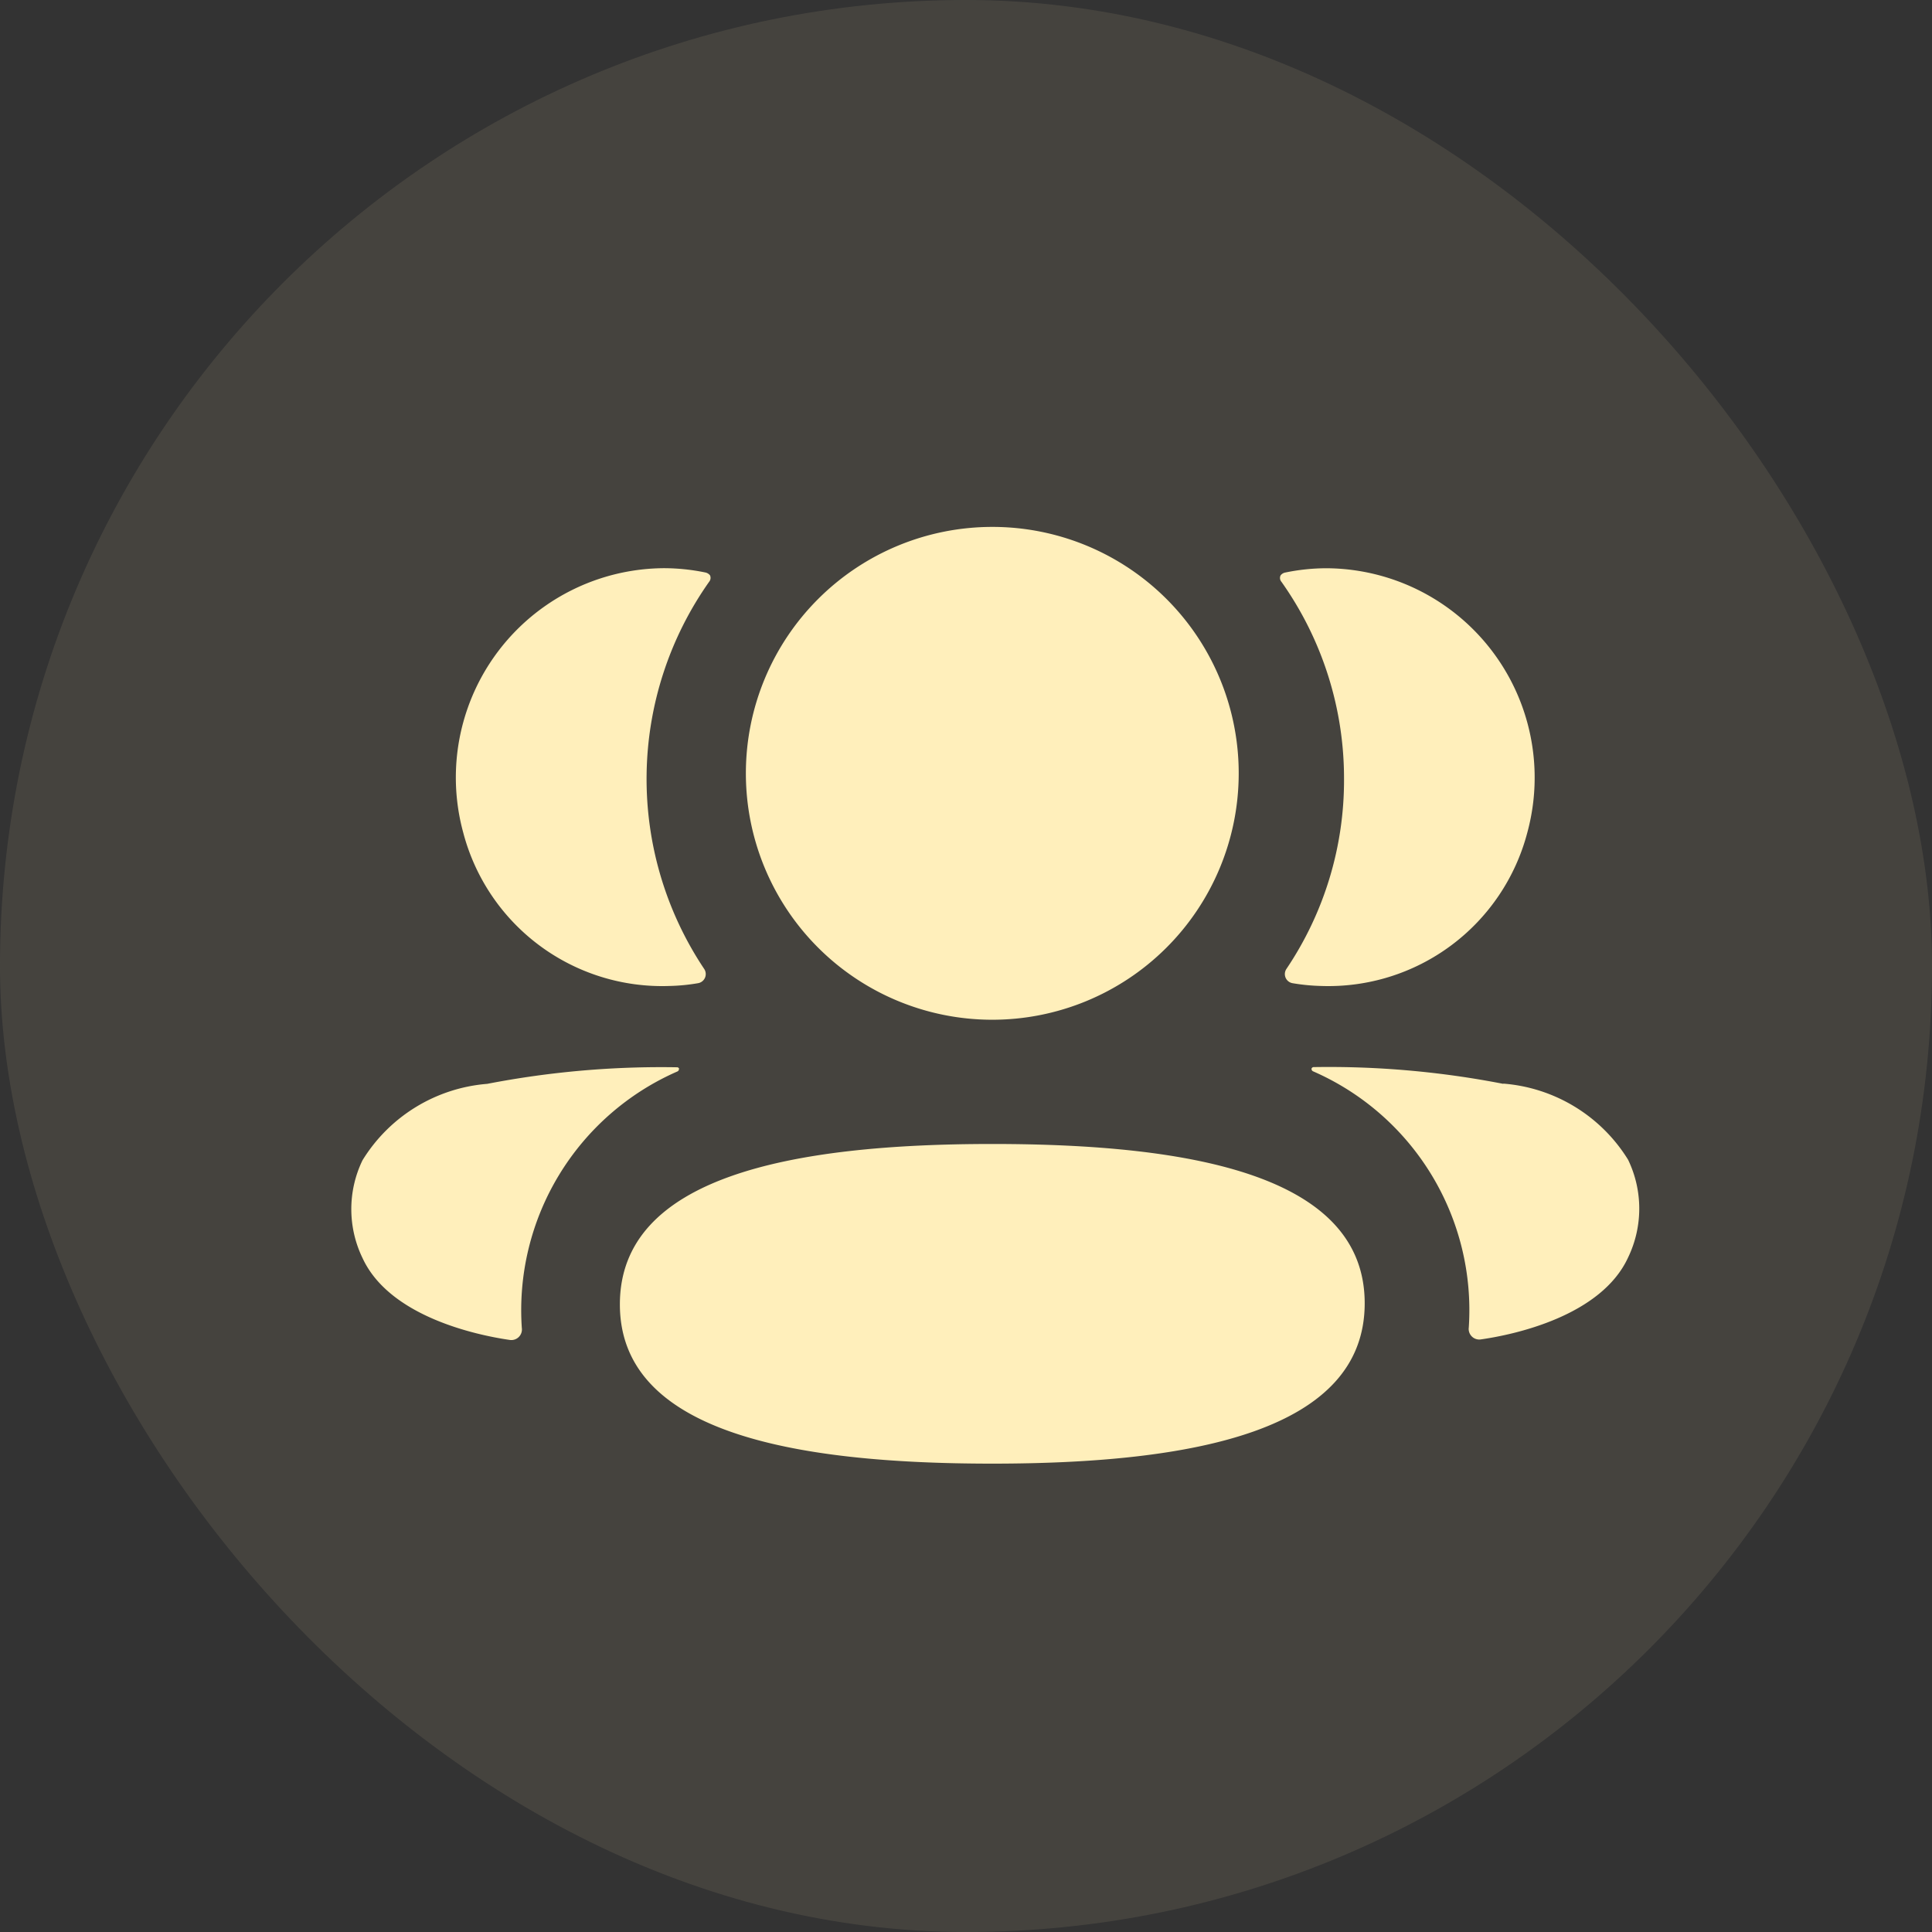 <svg xmlns="http://www.w3.org/2000/svg" width="33" height="33" viewBox="0 0 33 33">
  <rect x="0" y="0" width="33" height="33" fill="#333333" stroke="none"/>
  <g id="peopple_coming" data-name="peopple coming" transform="translate(-20 -406)">
    <rect id="Rectangle_78" data-name="Rectangle 78" width="33" height="33" rx="16.5" transform="translate(20 406)" fill="rgba(255,239,187,0.09)"/>
    <path id="Path_58092" data-name="Path 58092" d="M16.158,8.233A4.209,4.209,0,1,1,11.949,4,4.207,4.207,0,0,1,16.158,8.233ZM11.949,20c-3.431,0-6.361-.544-6.361-2.72S8.5,14.54,11.949,14.54c3.431,0,6.361.544,6.361,2.721S15.4,20,11.949,20ZM17.957,8.309a5.765,5.765,0,0,1-.984,3.241.158.158,0,0,0,.107.244,3.4,3.4,0,0,0,.484.047A3.513,3.513,0,0,0,21.088,9.22a3.576,3.576,0,0,0-3.425-4.514,3.506,3.506,0,0,0-.708.073.129.129,0,0,0-.082.05.1.1,0,0,0,.016.11A5.807,5.807,0,0,1,17.957,8.309Zm2.721,5.2a2.757,2.757,0,0,1,2.131,1.3,1.923,1.923,0,0,1,0,1.67c-.46,1-1.944,1.319-2.521,1.4a.181.181,0,0,1-.2-.205A4.451,4.451,0,0,0,17.431,13.3a.045.045,0,0,1-.029-.047.038.038,0,0,1,.032-.026A15.554,15.554,0,0,1,20.678,13.513ZM6.437,11.841a3.285,3.285,0,0,0,.484-.047.158.158,0,0,0,.107-.244,5.842,5.842,0,0,1,.084-6.612.105.105,0,0,0,.016-.11.136.136,0,0,0-.082-.05,3.521,3.521,0,0,0-.709-.073A3.575,3.575,0,0,0,2.912,9.22,3.513,3.513,0,0,0,6.437,11.841Zm.16,1.413a.046.046,0,0,1-.028.048,4.45,4.45,0,0,0-2.656,4.38.181.181,0,0,1-.2.206c-.577-.083-2.06-.4-2.521-1.4a1.917,1.917,0,0,1,0-1.67,2.759,2.759,0,0,1,2.13-1.305,15.642,15.642,0,0,1,3.244-.283A.037.037,0,0,1,6.6,13.255Z" transform="translate(25 411)" fill="#ffefbb" fill-rule="evenodd"/>
  </g>
</svg>
